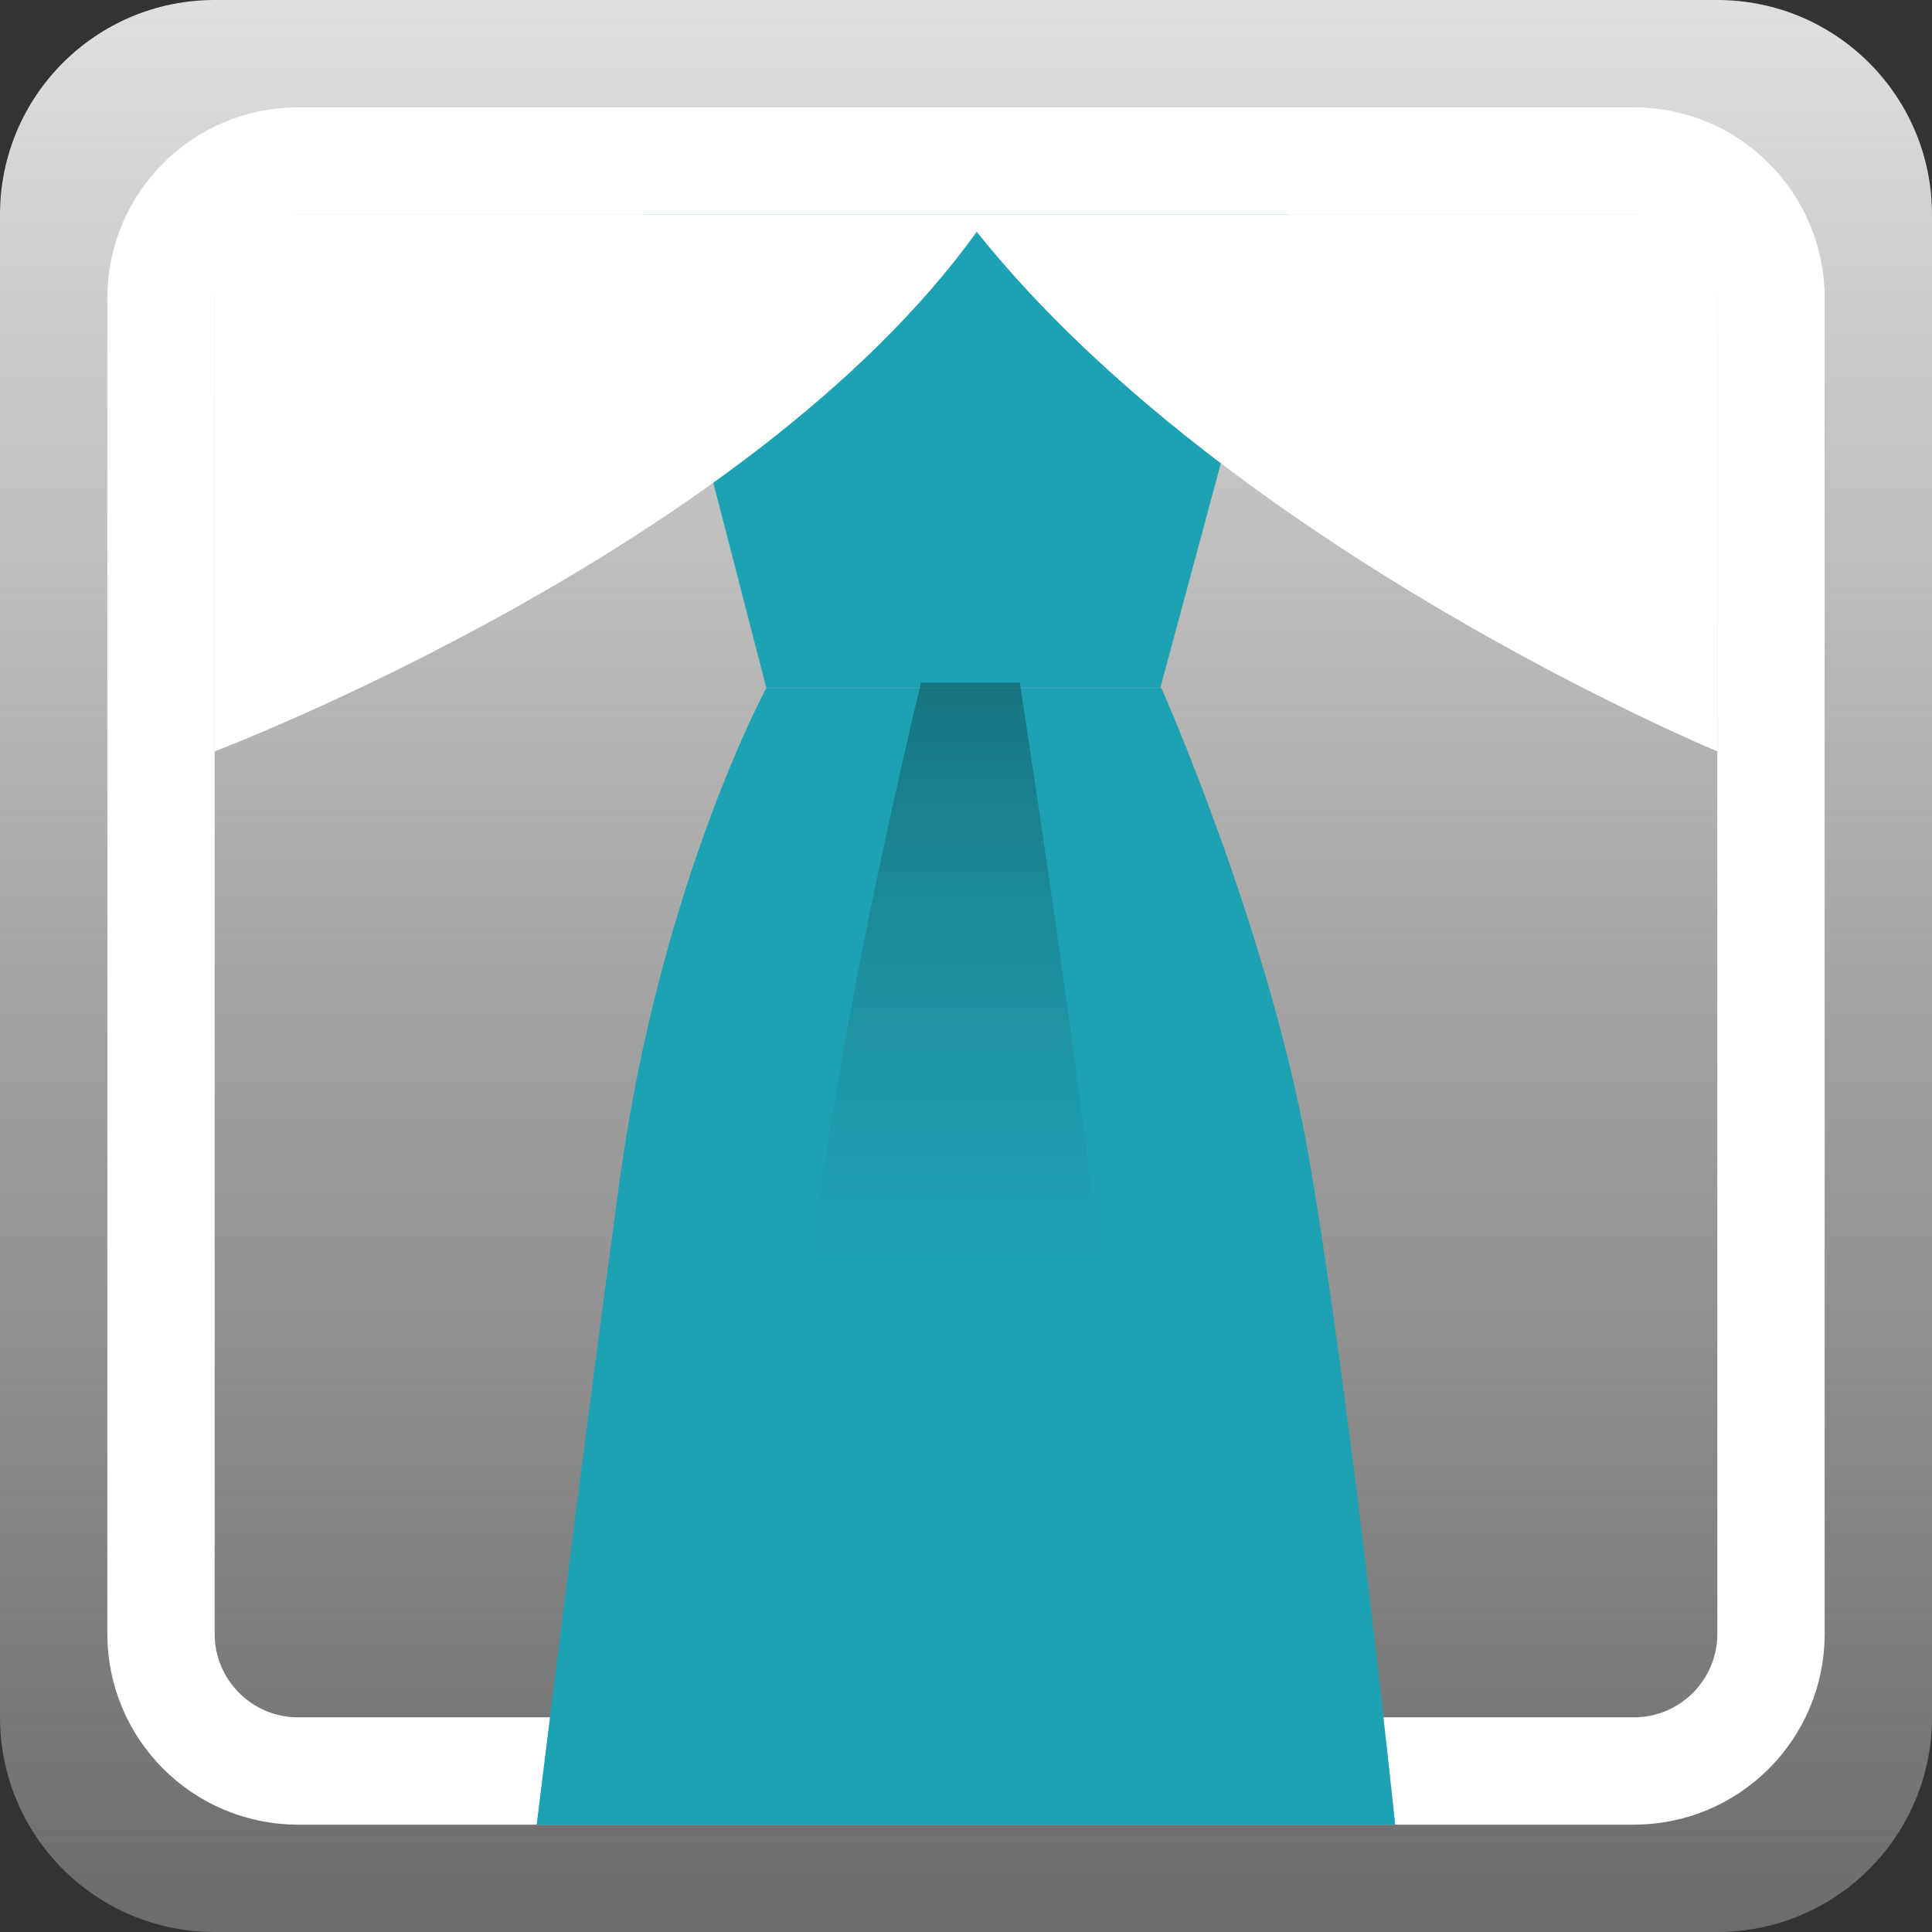 <svg width="18" height="18" viewBox="0 0 18 18" fill="none" xmlns="http://www.w3.org/2000/svg">
<rect x="0" y="0" width="18" height="18" fill="#333333" stroke="none"/>
<g clip-path="url(#clip0_2318_12480)">
<path d="M16 0H2C0.895 0 0 0.895 0 2V16C0 17.105 0.895 18 2 18H16C17.105 18 18 17.105 18 16V2C18 0.895 17.105 0 16 0Z" fill="url(#paint0_linear_2318_12480)"/>
<path d="M2.778 1.5H15.222C15.928 1.5 16.5 2.072 16.5 2.778V15.222C16.5 15.928 15.928 16.5 15.222 16.5H2.778C2.072 16.5 1.5 15.928 1.5 15.222V2.778C1.5 2.072 2.072 1.5 2.778 1.5Z" stroke="white"/>
<path d="M10.81 6.41H7.14L6 2H11.999L10.81 6.41Z" fill="#1DA2B4"/>
<path d="M15.999 7C15.999 7 11.47 5.12 9.1 2.16C6.97 5.12 2 7 2 7L2 2H16L15.999 7Z" fill="white"/>
<path d="M7.14 6.41C7.14 6.41 6.15 8.23 5.77 11.02C5.39 13.81 5 17 5 17H12.999C12.999 17 12.6 13.18 12.21 10.87C11.85 8.72 10.82 6.41 10.82 6.41H7.15H7.14Z" fill="#1DA2B4"/>
<path opacity="0.3" d="M8.581 6.36H9.501C9.501 6.36 10.65 13.73 10.5 15C10.35 16.27 7.57 14.94 7.5 13C7.43 11.06 8.581 6.36 8.581 6.36Z" fill="url(#paint1_linear_2318_12480)"/>
</g>
<defs>
<linearGradient id="paint0_linear_2318_12480" x1="9" y1="0" x2="9" y2="18" gradientUnits="userSpaceOnUse">
<stop stop-color="#DFDFDF"/>
<stop offset="1" stop-color="#DFDFDF" stop-opacity="0.33"/>
</linearGradient>
<linearGradient id="paint1_linear_2318_12480" x1="9.315" y1="6.36" x2="9.315" y2="11.722" gradientUnits="userSpaceOnUse">
<stop stop-color="#060606"/>
<stop offset="1" stop-color="#414747" stop-opacity="0"/>
</linearGradient>
<clipPath id="clip0_2318_12480">
<rect width="18" height="18" fill="white"/>
</clipPath>
</defs>
</svg>

